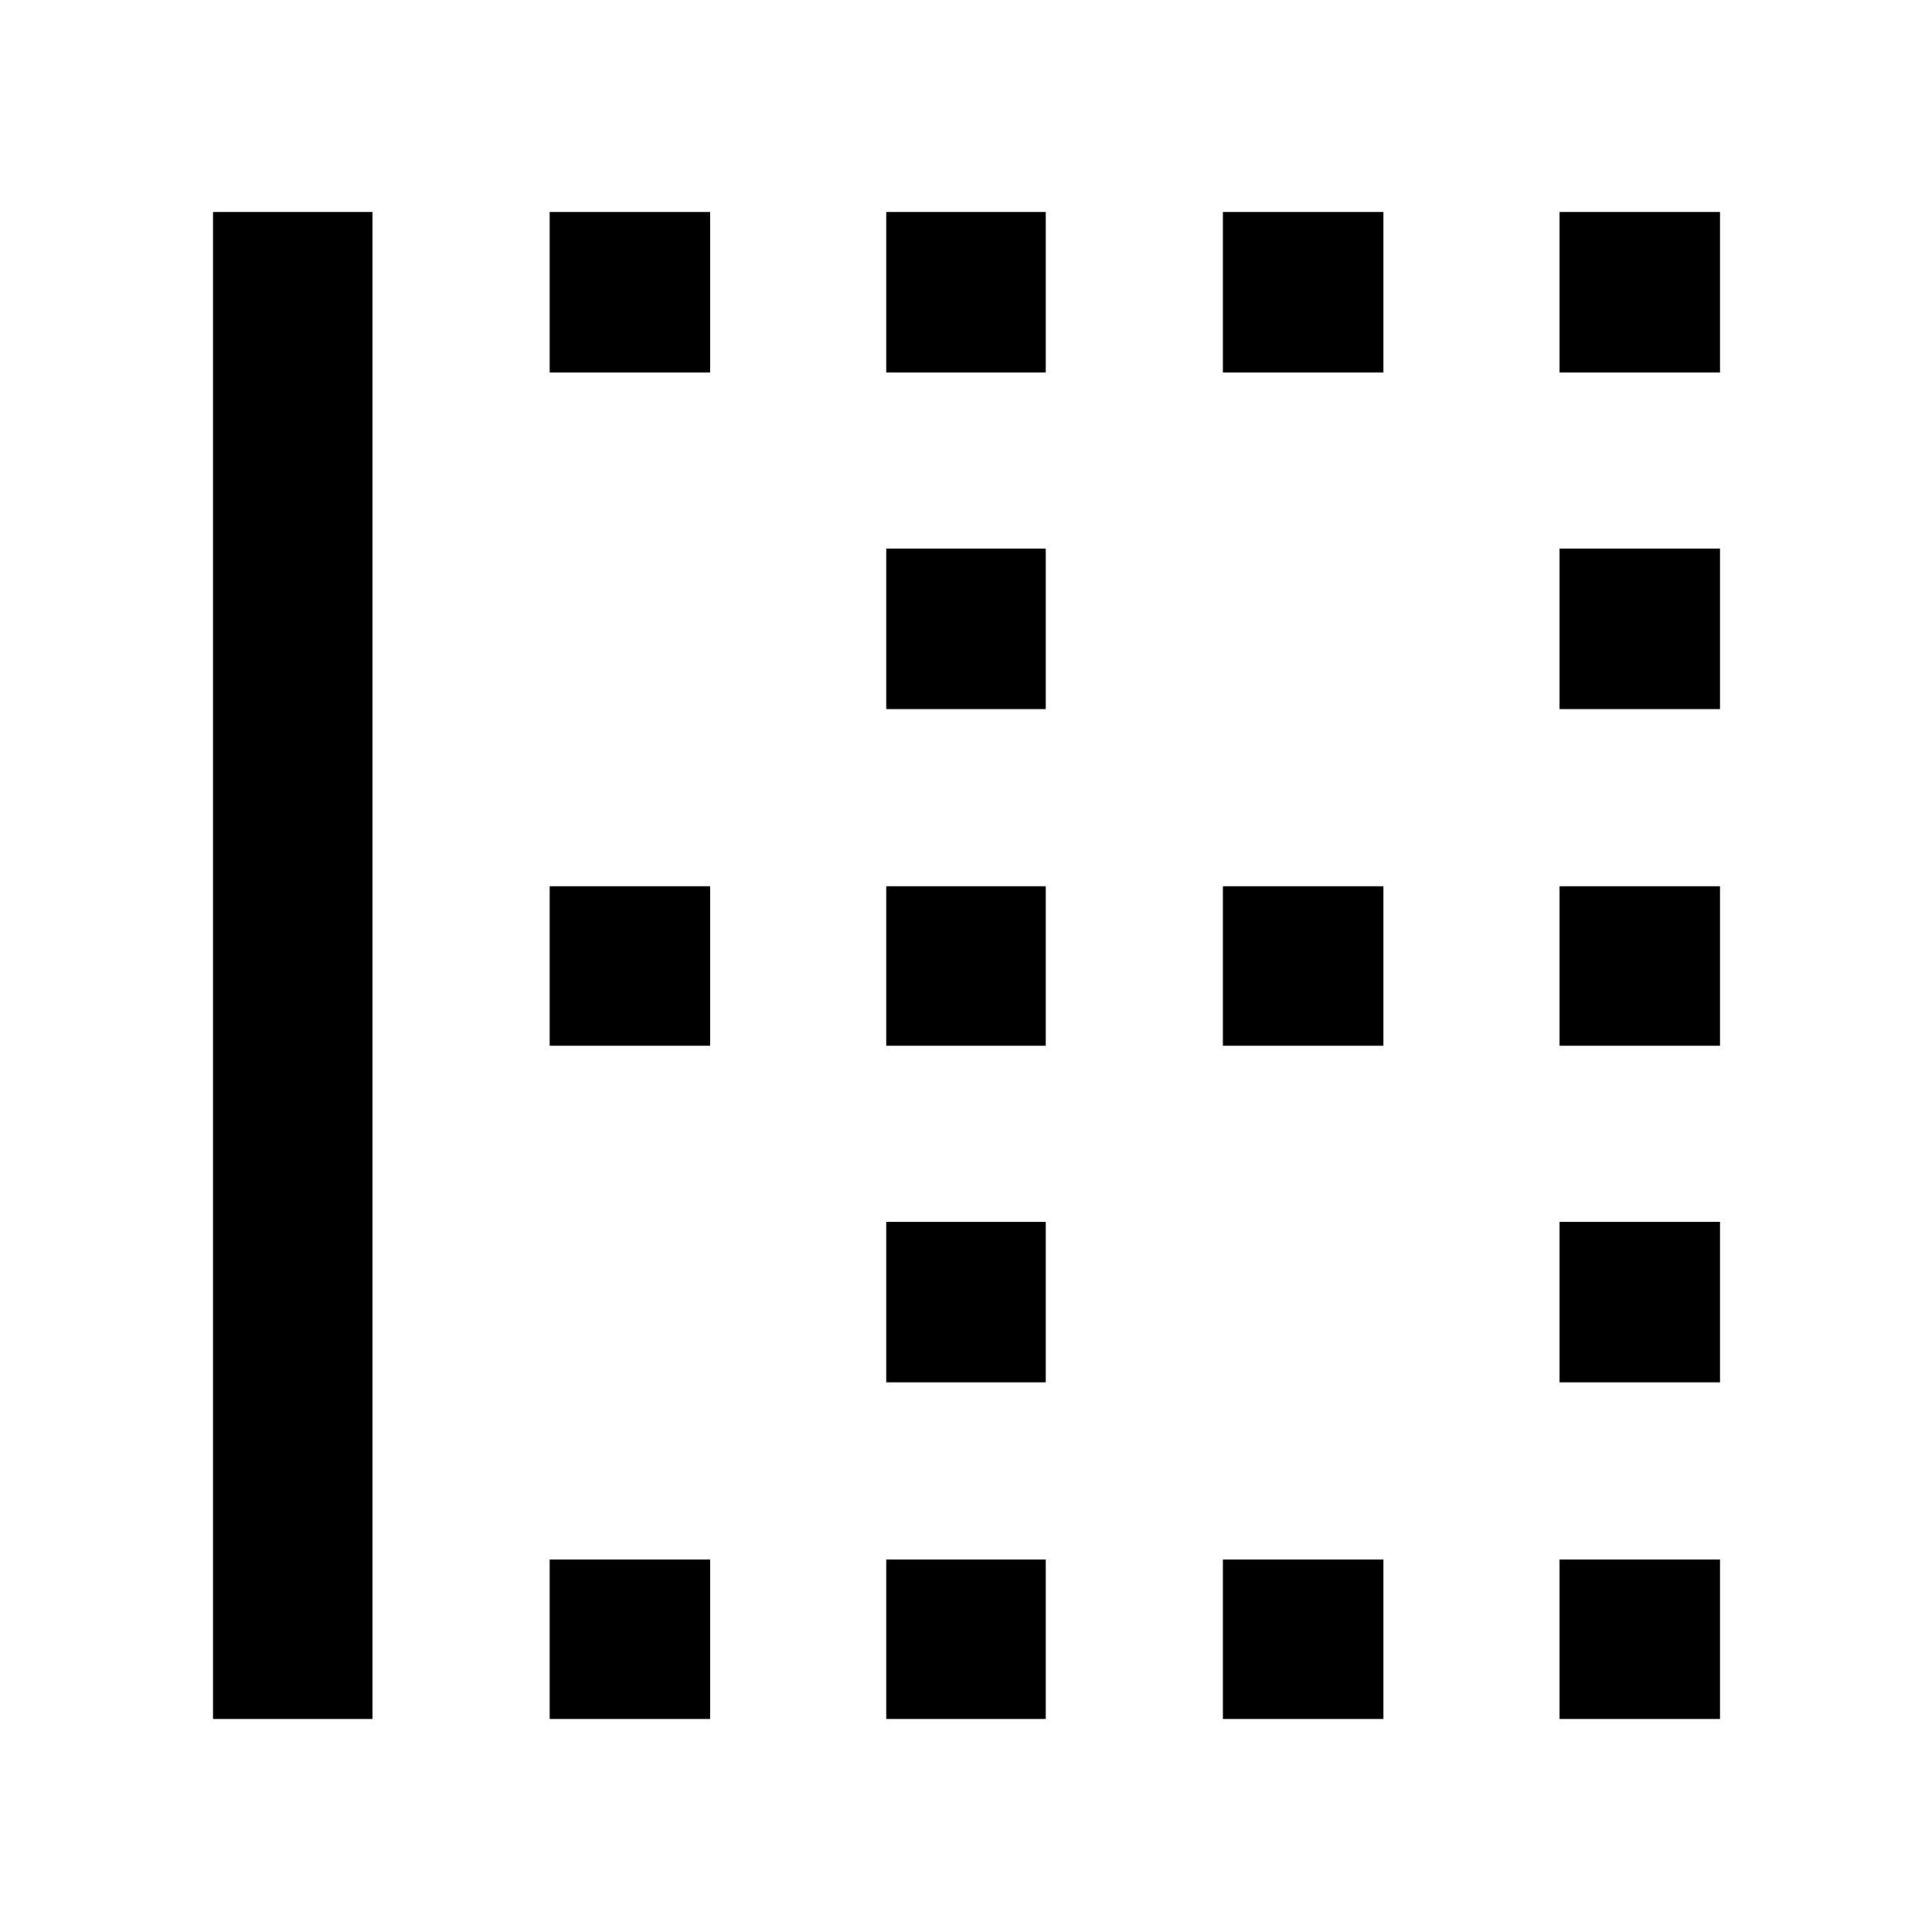 <svg xmlns="http://www.w3.org/2000/svg" width="48" height="48" viewBox="0 -960 960 960"><path d="M105.869-105.869v-748.827h79.218v748.827h-79.218Zm167.261 0v-79.218h79.783v79.218H273.13Zm0-334.522v-79.218h79.783v79.218H273.13Zm0-334.522v-79.783h79.783v79.783H273.13Zm167.261 669.044v-79.218h79.218v79.218h-79.218Zm0-167.261v-79.783h79.218v79.783h-79.218Zm0-167.261v-79.218h79.218v79.218h-79.218Zm0-167.261v-79.783h79.218v79.783h-79.218Zm0-167.261v-79.783h79.218v79.783h-79.218Zm167.261 669.044v-79.218h79.783v79.218h-79.783Zm0-334.522v-79.218h79.783v79.218h-79.783Zm0-334.522v-79.783h79.783v79.783h-79.783Zm167.261 669.044v-79.218h79.783v79.218h-79.783Zm0-167.261v-79.783h79.783v79.783h-79.783Zm0-167.261v-79.218h79.783v79.218h-79.783Zm0-167.261v-79.783h79.783v79.783h-79.783Zm0-167.261v-79.783h79.783v79.783h-79.783Z"/></svg>